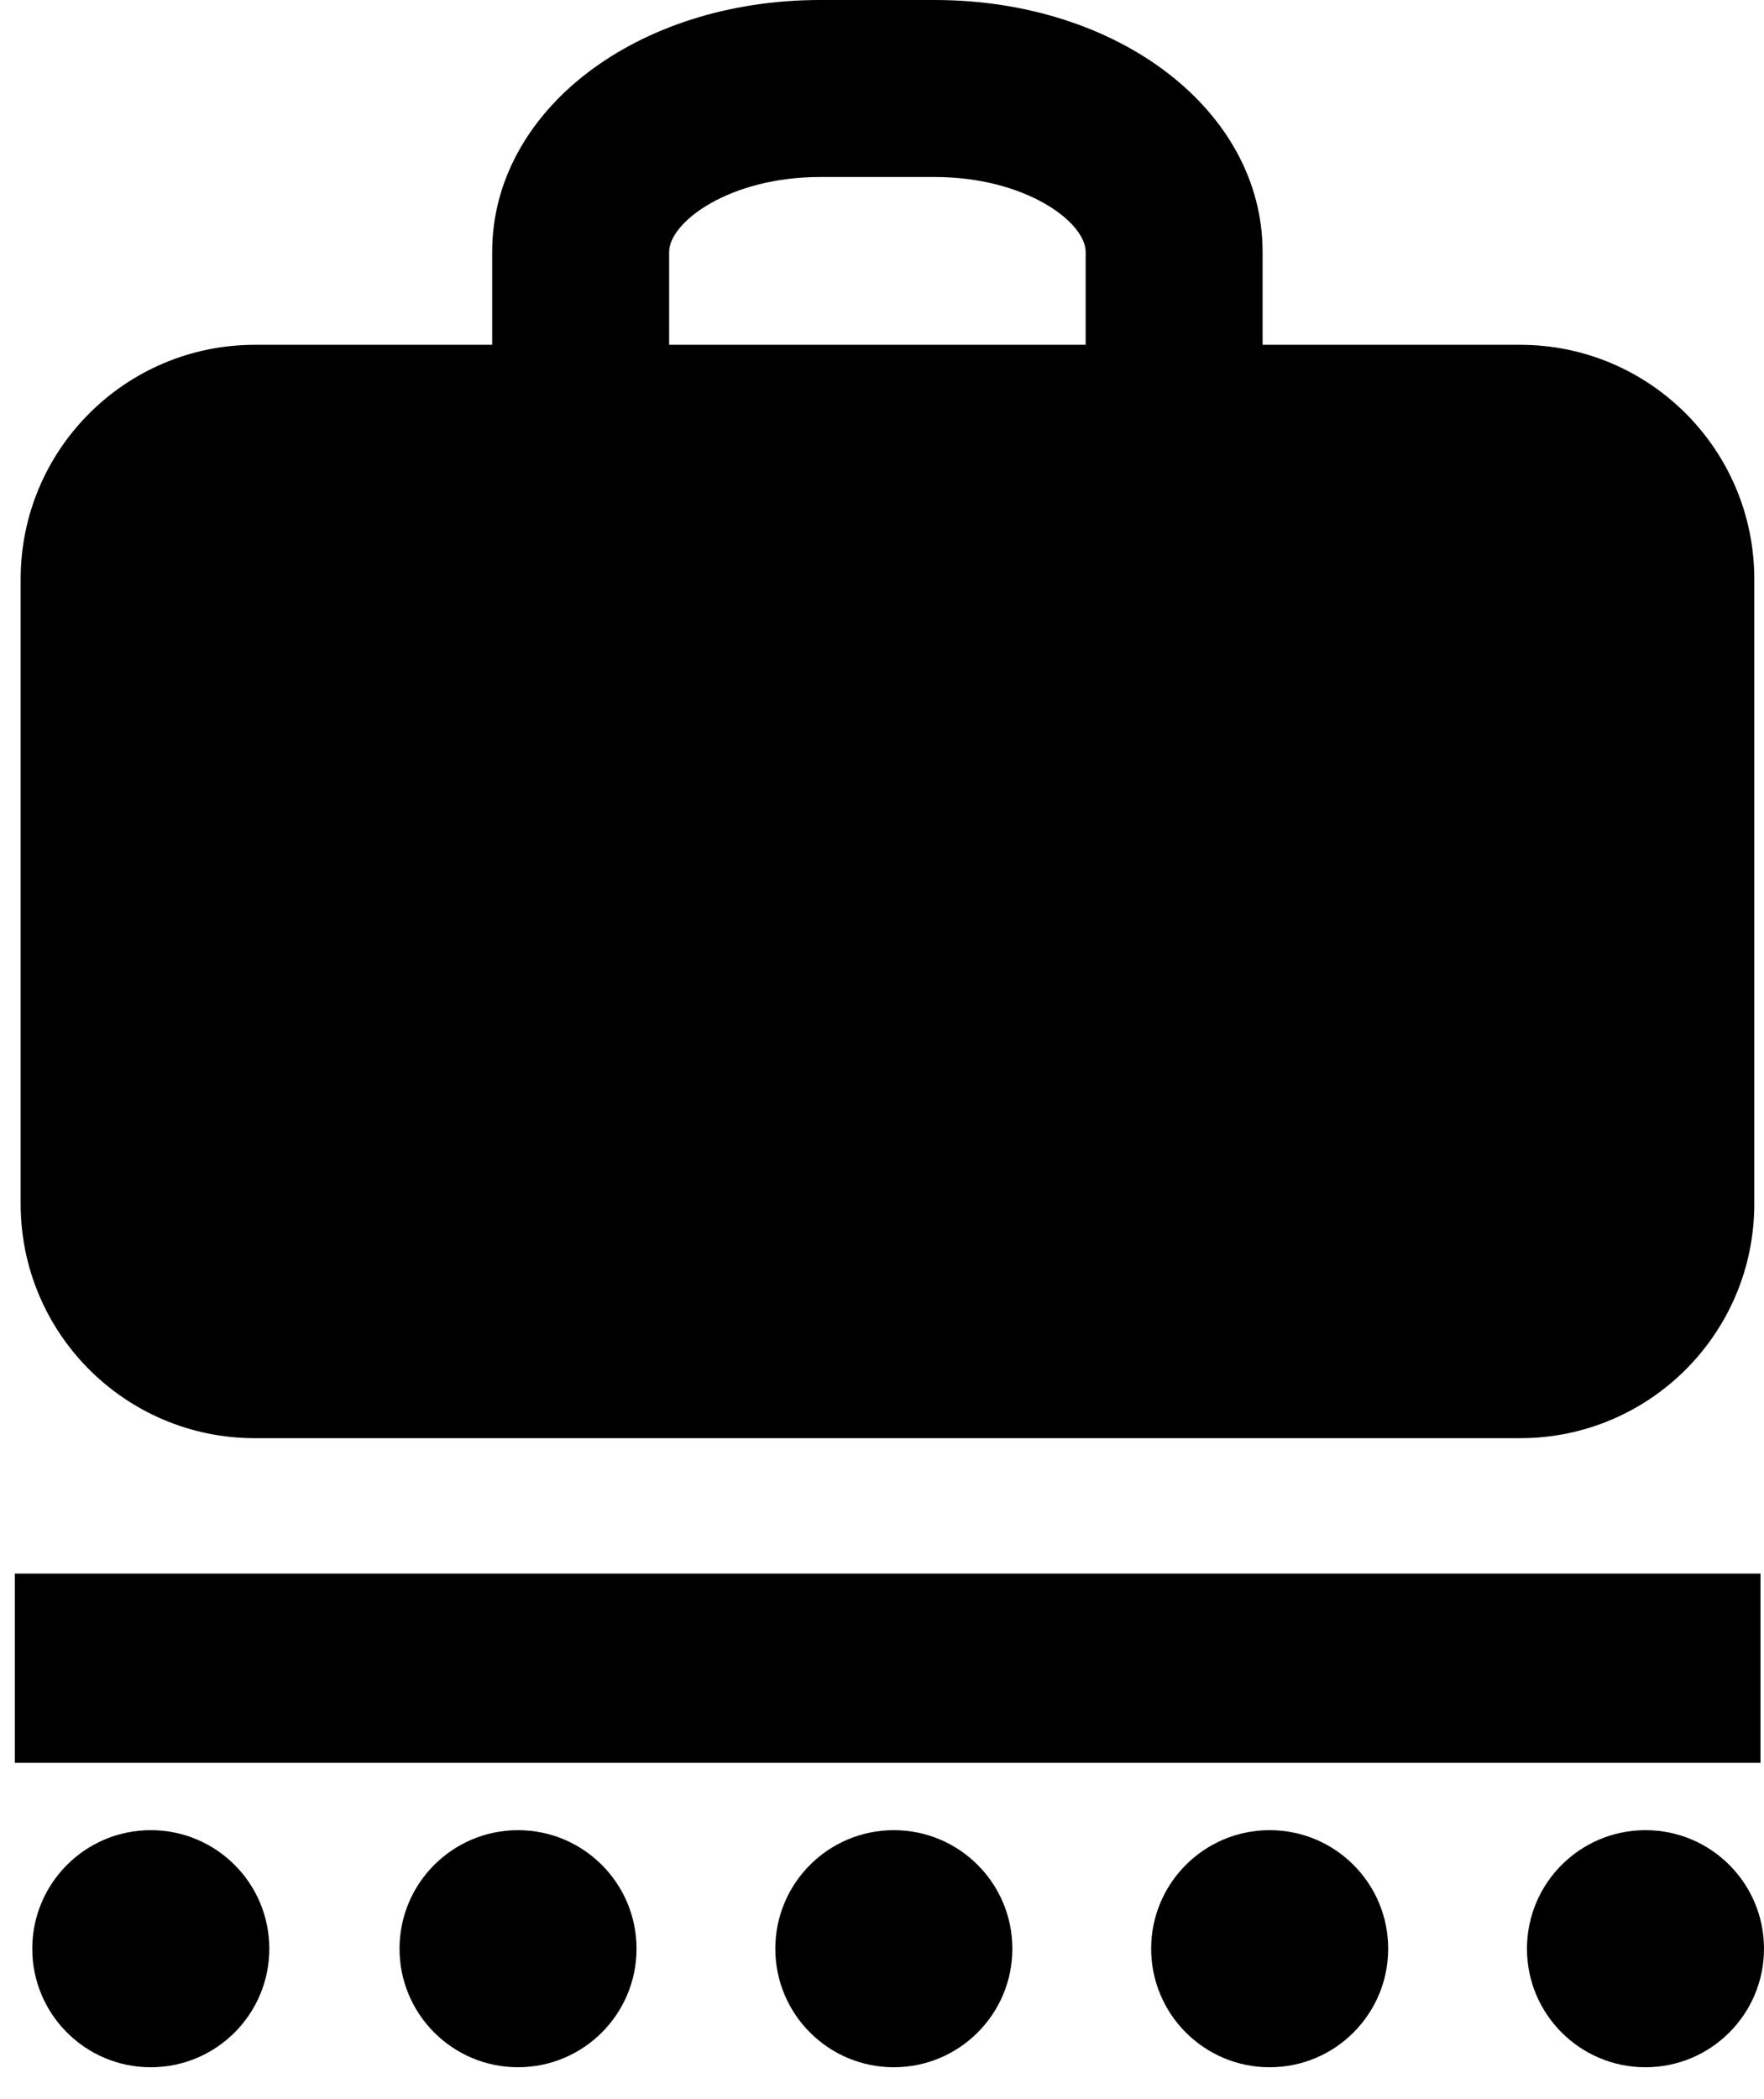 <?xml version="1.0" encoding="UTF-8" standalone="no"?>
<svg
   width="455.382pt"
   height="541.781pt"
   version="1.1"
   viewBox="0 0 455.382 541.781"
   id="svg11163"
   sodipodi:docname="baggage-claim.svg"
   inkscape:version="1.1.1 (3bf5ae0, 2021-09-20)"
   xmlns:inkscape="http://www.inkscape.org/namespaces/inkscape"
   xmlns:sodipodi="http://sodipodi.sourceforge.net/DTD/sodipodi-0.dtd"
   xmlns:xlink="http://www.w3.org/1999/xlink"
   xmlns="http://www.w3.org/2000/svg"
   xmlns:svg="http://www.w3.org/2000/svg">
  <sodipodi:namedview
     id="namedview11165"
     pagecolor="#ffffff"
     bordercolor="#666666"
     borderopacity="1.0"
     inkscape:pageshadow="2"
     inkscape:pageopacity="0.0"
     inkscape:pagecheckerboard="0"
     inkscape:document-units="pt"
     showgrid="false"
     fit-margin-top="0"
     fit-margin-left="0"
     fit-margin-right="0"
     fit-margin-bottom="0"
     inkscape:zoom="1.2117857"
     inkscape:cx="296.66961"
     inkscape:cy="450.98733"
     inkscape:window-width="3440"
     inkscape:window-height="1343"
     inkscape:window-x="0"
     inkscape:window-y="0"
     inkscape:window-maximized="1"
     inkscape:current-layer="svg11163" />
  <defs
     id="defs11065">
    <symbol
       id="v"
       overflow="visible">
      <path
         d="m 17,-1.016 c -0.875,0.461 -1.789,0.805 -2.734,1.031 -0.949,0.227 -1.945,0.344 -2.984,0.344 -3.074,0 -5.512,-0.859 -7.312,-2.578 -1.805,-1.727 -2.703,-4.066 -2.703,-7.016 0,-2.957 0.898,-5.297 2.703,-7.016 1.801,-1.719 4.238,-2.578 7.312,-2.578 1.039,0 2.035,0.117 2.984,0.344 0.945,0.23 1.859,0.574 2.734,1.031 v 3.828 c -0.887,-0.602 -1.762,-1.047 -2.625,-1.328 -0.855,-0.281 -1.758,-0.422 -2.703,-0.422 -1.699,0 -3.039,0.547 -4.016,1.641 -0.98,1.086 -1.469,2.586 -1.469,4.5 0,1.906 0.488,3.406 1.469,4.5 0.977,1.094 2.316,1.641 4.016,1.641 0.945,0 1.848,-0.141 2.703,-0.422 0.863,-0.281 1.738,-0.723 2.625,-1.328 z"
         id="path10999" />
    </symbol>
    <symbol
       id="c"
       overflow="visible">
      <path
         d="m 12.438,-10.094 c -0.387,-0.188 -0.773,-0.32 -1.156,-0.406 -0.387,-0.082 -0.773,-0.125 -1.156,-0.125 -1.148,0 -2.027,0.367 -2.641,1.094 -0.617,0.73 -0.922,1.777 -0.922,3.141 v 6.391 h -4.438 v -13.875 h 4.438 v 2.281 c 0.57,-0.906 1.227,-1.566 1.969,-1.984 0.738,-0.426 1.625,-0.641 2.656,-0.641 0.145,0 0.305,0.012 0.484,0.031 0.176,0.012 0.426,0.039 0.75,0.078 z"
         id="path11002" />
    </symbol>
    <symbol
       id="a"
       overflow="visible">
      <path
         d="m 15.984,-6.969 v 1.25 H 5.609 c 0.113,1.043 0.488,1.824 1.125,2.344 0.645,0.523 1.547,0.781 2.703,0.781 0.938,0 1.895,-0.133 2.875,-0.406 0.977,-0.281 1.984,-0.703 3.016,-1.266 v 3.422 c -1.055,0.398 -2.106,0.695 -3.156,0.891 -1.043,0.207 -2.09,0.312 -3.141,0.312 -2.512,0 -4.465,-0.633 -5.859,-1.906 -1.387,-1.281 -2.078,-3.07 -2.078,-5.375 0,-2.269 0.68,-4.051 2.047,-5.344 1.363,-1.301 3.242,-1.953 5.641,-1.953 2.188,0 3.93,0.664 5.234,1.984 1.312,1.312 1.969,3.07 1.969,5.266 z m -4.562,-1.484 c 0,-0.844 -0.246,-1.52 -0.734,-2.031 -0.492,-0.52 -1.133,-0.781 -1.922,-0.781 -0.867,0 -1.57,0.246 -2.109,0.734 -0.531,0.48 -0.867,1.172 -1,2.078 z"
         id="path11005" />
    </symbol>
    <symbol
       id="k"
       overflow="visible">
      <path
         d="m 8.344,-6.25 c -0.918,0 -1.609,0.164 -2.078,0.484 -0.469,0.312 -0.703,0.773 -0.703,1.375 0,0.562 0.188,1.008 0.562,1.328 0.375,0.312 0.895,0.469 1.562,0.469 0.844,0 1.547,-0.297 2.109,-0.891 0.57,-0.602 0.859,-1.352 0.859,-2.25 V -6.25 Z M 15.125,-7.922 V 0 H 10.656 V -2.062 C 10.062,-1.219 9.391,-0.602 8.641,-0.219 7.898,0.164 7,0.359 5.938,0.359 c -1.438,0 -2.606,-0.414 -3.5,-1.25 -0.898,-0.844 -1.344,-1.93 -1.344,-3.266 0,-1.633 0.555,-2.832 1.672,-3.594 1.125,-0.758 2.883,-1.141 5.281,-1.141 h 2.609 v -0.344 c 0,-0.695 -0.277,-1.207 -0.828,-1.531 -0.555,-0.332 -1.418,-0.5 -2.594,-0.5 -0.949,0 -1.836,0.102 -2.656,0.297 -0.812,0.188 -1.574,0.469 -2.281,0.844 v -3.375 c 0.957,-0.238 1.914,-0.414 2.875,-0.531 0.957,-0.125 1.914,-0.188 2.875,-0.188 2.5,0 4.301,0.496 5.406,1.484 1.113,0.992 1.672,2.594 1.672,4.812 z"
         id="path11008" />
    </symbol>
    <symbol
       id="b"
       overflow="visible">
      <path
         d="m 6.969,-17.812 v 3.938 h 4.578 v 3.172 H 6.969 v 5.891 c 0,0.637 0.129,1.07 0.391,1.297 0.258,0.23 0.77,0.344 1.531,0.344 h 2.266 v 3.172 h -3.797 c -1.75,0 -2.992,-0.363 -3.719,-1.094 -0.73,-0.727 -1.094,-1.969 -1.094,-3.719 v -5.891 h -2.219 v -3.172 h 2.219 v -3.938 z"
         id="path11011" />
    </symbol>
    <symbol
       id="f"
       overflow="visible">
      <path
         d="m 11.578,-11.844 v -7.438 h 4.453 V -5e-4 H 11.578 v -2 c -0.617,0.812 -1.293,1.414 -2.031,1.797 -0.73,0.375 -1.578,0.562 -2.547,0.562 -1.711,0 -3.117,-0.676 -4.219,-2.031 -1.094,-1.363 -1.641,-3.113 -1.641,-5.25 0,-2.144 0.547,-3.894 1.641,-5.25 1.102,-1.363 2.508,-2.047 4.219,-2.047 0.957,0 1.805,0.195 2.547,0.578 0.738,0.387 1.414,0.984 2.031,1.797 z m -2.938,8.984 c 0.957,0 1.688,-0.344 2.188,-1.031 0.5,-0.695 0.75,-1.707 0.75,-3.031 0,-1.32 -0.25,-2.328 -0.75,-3.016 -0.5,-0.695 -1.23,-1.047 -2.188,-1.047 -0.938,0 -1.656,0.352 -2.156,1.047 -0.5,0.688 -0.75,1.695 -0.75,3.016 0,1.324 0.25,2.336 0.75,3.031 0.5,0.688 1.219,1.031 2.156,1.031 z"
         id="path11014" />
    </symbol>
    <symbol
       id="j"
       overflow="visible">
      <path
         d="m 9.516,-2.859 c 0.945,0 1.672,-0.344 2.172,-1.031 0.5,-0.695 0.75,-1.707 0.75,-3.031 0,-1.32 -0.25,-2.328 -0.75,-3.016 -0.5,-0.695 -1.227,-1.047 -2.172,-1.047 -0.949,0 -1.68,0.352 -2.188,1.047 -0.512,0.699 -0.766,1.703 -0.766,3.016 0,1.312 0.254,2.32 0.766,3.016 0.508,0.699 1.238,1.047 2.188,1.047 z m -2.953,-8.984 c 0.613,-0.812 1.289,-1.41 2.031,-1.797 0.75,-0.383 1.602,-0.578 2.562,-0.578 1.719,0 3.125,0.684 4.219,2.047 1.102,1.355 1.656,3.106 1.656,5.25 0,2.137 -0.555,3.887 -1.656,5.25 -1.094,1.355 -2.5,2.031 -4.219,2.031 -0.961,0 -1.812,-0.195 -2.562,-0.578 -0.742,-0.383 -1.418,-0.977 -2.031,-1.781 v 2 H 2.125 v -19.281 h 4.438 z"
         id="path11017" />
    </symbol>
    <symbol
       id="i"
       overflow="visible">
      <path
         d="M 0.312,-13.875 H 4.75 l 3.719,9.422 3.172,-9.422 h 4.438 L 10.25,1.313 C 9.656,2.852 8.969,3.93 8.188,4.547 7.414,5.161 6.391,5.469 5.109,5.469 H 2.547 v -2.906 h 1.375 c 0.758,0 1.305,-0.121 1.641,-0.359 C 5.906,1.962 6.176,1.536 6.375,0.922 l 0.125,-0.391 z"
         id="path11020" />
    </symbol>
    <symbol
       id="e"
       overflow="visible">
      <path
         d="m 13.344,-13.438 v 3.609 c -0.605,-0.406 -1.211,-0.707 -1.812,-0.906 -0.605,-0.207 -1.234,-0.312 -1.891,-0.312 -1.242,0 -2.203,0.367 -2.891,1.094 -0.688,0.719 -1.031,1.73 -1.031,3.031 0,1.293 0.344,2.305 1.031,3.031 0.688,0.719 1.648,1.078 2.891,1.078 0.695,0 1.352,-0.102 1.969,-0.312 0.625,-0.207 1.203,-0.516 1.734,-0.922 v 3.641 c -0.699,0.25 -1.406,0.438 -2.125,0.562 -0.711,0.133 -1.422,0.203 -2.141,0.203 -2.5,0 -4.461,-0.641 -5.875,-1.922 -1.406,-1.289 -2.109,-3.078 -2.109,-5.359 0,-2.289 0.703,-4.078 2.109,-5.359 1.414,-1.289 3.375,-1.938 5.875,-1.938 0.727,0 1.445,0.07 2.156,0.203 0.707,0.125 1.41,0.32 2.109,0.578 z"
         id="path11023" />
    </symbol>
    <symbol
       id="d"
       overflow="visible">
      <path
         d="m 8.734,-11.047 c -0.98,0 -1.73,0.355 -2.25,1.062 -0.512,0.711 -0.766,1.73 -0.766,3.062 0,1.324 0.254,2.34 0.766,3.047 0.52,0.711 1.27,1.062 2.25,1.062 0.969,0 1.707,-0.352 2.219,-1.062 0.508,-0.707 0.766,-1.723 0.766,-3.047 0,-1.332 -0.258,-2.352 -0.766,-3.062 -0.512,-0.707 -1.25,-1.062 -2.219,-1.062 z m 0,-3.172 c 2.383,0 4.25,0.648 5.594,1.938 1.344,1.293 2.016,3.078 2.016,5.359 0,2.281 -0.672,4.07 -2.016,5.359 -1.344,1.281 -3.211,1.922 -5.594,1.922 -2.398,0 -4.273,-0.641 -5.625,-1.922 -1.344,-1.289 -2.016,-3.078 -2.016,-5.359 0,-2.281 0.672,-4.066 2.016,-5.359 1.352,-1.289 3.227,-1.938 5.625,-1.938 z"
         id="path11026" />
    </symbol>
    <symbol
       id="u"
       overflow="visible">
      <path
         d="M 6.562,-2 V 5.281 H 2.125 v -19.156 h 4.438 v 2.031 c 0.613,-0.812 1.289,-1.41 2.031,-1.797 0.75,-0.383 1.602,-0.578 2.562,-0.578 1.719,0 3.125,0.684 4.219,2.047 1.102,1.355 1.656,3.106 1.656,5.25 0,2.137 -0.555,3.887 -1.656,5.25 -1.094,1.355 -2.5,2.031 -4.219,2.031 -0.961,0 -1.812,-0.195 -2.562,-0.578 -0.742,-0.383 -1.418,-0.977 -2.031,-1.781 z m 2.953,-8.984 c -0.949,0 -1.68,0.352 -2.188,1.047 -0.512,0.699 -0.766,1.703 -0.766,3.016 0,1.312 0.254,2.32 0.766,3.016 0.508,0.699 1.238,1.047 2.188,1.047 0.945,0 1.672,-0.344 2.172,-1.031 0.5,-0.695 0.75,-1.707 0.75,-3.031 0,-1.32 -0.25,-2.328 -0.75,-3.016 -0.5,-0.695 -1.227,-1.047 -2.172,-1.047 z"
         id="path11029" />
    </symbol>
    <symbol
       id="h"
       overflow="visible">
      <path
         d="m 1.984,-5.406 v -8.469 h 4.453 v 1.391 c 0,0.75 -0.008,1.695 -0.016,2.828 v 2.266 c 0,1.117 0.023,1.922 0.078,2.422 0.062,0.492 0.16,0.844 0.297,1.062 0.188,0.293 0.426,0.516 0.719,0.672 0.289,0.156 0.629,0.234 1.016,0.234 0.914,0 1.641,-0.352 2.172,-1.062 0.531,-0.707 0.797,-1.695 0.797,-2.969 v -6.844 h 4.438 v 13.875 h -4.438 v -2 c -0.668,0.805 -1.375,1.398 -2.125,1.781 -0.75,0.383 -1.574,0.578 -2.469,0.578 -1.605,0 -2.828,-0.488 -3.672,-1.469 -0.836,-0.988 -1.25,-2.422 -1.25,-4.297 z"
         id="path11032" />
    </symbol>
    <symbol
       id="t"
       overflow="visible">
      <path
         d="m 12.969,-13.438 v 3.359 c -0.949,-0.395 -1.867,-0.691 -2.75,-0.891 -0.887,-0.195 -1.719,-0.297 -2.5,-0.297 -0.844,0 -1.469,0.109 -1.875,0.328 -0.406,0.211 -0.609,0.531 -0.609,0.969 0,0.355 0.148,0.625 0.453,0.812 0.312,0.188 0.867,0.328 1.672,0.422 l 0.781,0.109 c 2.269,0.293 3.797,0.773 4.578,1.438 0.789,0.656 1.188,1.688 1.188,3.094 0,1.48 -0.547,2.594 -1.641,3.344 -1.094,0.742 -2.719,1.109 -4.875,1.109 -0.918,0 -1.867,-0.074 -2.844,-0.219 C 3.567,-0.004 2.563,-0.223 1.531,-0.516 v -3.359 c 0.875,0.43 1.773,0.75 2.703,0.969 0.938,0.211 1.883,0.312 2.844,0.312 0.863,0 1.516,-0.117 1.953,-0.359 0.438,-0.238 0.656,-0.594 0.656,-1.062 0,-0.395 -0.152,-0.688 -0.453,-0.875 C 8.93,-5.086 8.332,-5.243 7.438,-5.36 L 6.656,-5.454 c -1.98,-0.25 -3.367,-0.707 -4.156,-1.375 -0.793,-0.664 -1.188,-1.68 -1.188,-3.047 0,-1.469 0.504,-2.555 1.516,-3.266 1.008,-0.719 2.551,-1.078 4.625,-1.078 0.82,0 1.68,0.062 2.578,0.188 0.906,0.125 1.883,0.324 2.938,0.594 z"
         id="path11035" />
    </symbol>
    <symbol
       id="s"
       overflow="visible">
      <path
         d="M 2.125,-19.281 H 6.562 V 0 H 2.125 Z"
         id="path11038" />
    </symbol>
    <symbol
       id="g"
       overflow="visible">
      <path
         d="M 2.125,-13.875 H 6.562 V 0 H 2.125 Z m 0,-5.406 h 4.438 v 3.625 H 2.125 Z"
         id="path11041" />
    </symbol>
    <symbol
       id="r"
       overflow="visible">
      <path
         d="m 11.266,-19.281 v 2.906 H 8.813 c -0.625,0 -1.062,0.117 -1.312,0.344 -0.25,0.23 -0.375,0.625 -0.375,1.188 v 0.969 h 3.797 v 3.172 H 7.125 V 10e-5 H 2.688 v -10.703 H 0.485 v -3.172 h 2.203 v -0.969 c 0,-1.508 0.422,-2.625 1.266,-3.344 0.844,-0.727 2.148,-1.094 3.922,-1.094 z"
         id="path11044" />
    </symbol>
    <symbol
       id="q"
       overflow="visible">
      <path
         d="m 14.984,-11.578 c 0.562,-0.852 1.227,-1.504 2,-1.953 0.781,-0.457 1.633,-0.688 2.562,-0.688 1.594,0 2.805,0.496 3.641,1.484 0.832,0.98 1.25,2.406 1.25,4.281 V 1e-4 h -4.469 v -7.234 c 0.008,-0.102 0.016,-0.211 0.016,-0.328 0.008,-0.125 0.016,-0.289 0.016,-0.5 0,-0.988 -0.148,-1.703 -0.438,-2.141 -0.293,-0.438 -0.762,-0.656 -1.406,-0.656 -0.836,0 -1.48,0.352 -1.938,1.047 -0.461,0.688 -0.699,1.688 -0.719,3 v 6.812 h -4.453 v -7.234 c 0,-1.539 -0.137,-2.531 -0.406,-2.969 -0.262,-0.438 -0.73,-0.656 -1.406,-0.656 -0.855,0 -1.516,0.352 -1.984,1.047 -0.461,0.699 -0.688,1.695 -0.688,2.984 V 8e-5 h -4.453 v -13.875 h 4.453 v 2.031 c 0.551,-0.781 1.176,-1.367 1.875,-1.766 0.707,-0.406 1.488,-0.609 2.344,-0.609 0.957,0 1.801,0.234 2.531,0.703 0.738,0.461 1.297,1.105 1.672,1.938 z"
         id="path11047" />
    </symbol>
    <symbol
       id="p"
       overflow="visible">
      <path
         d="M 16.078,-8.453 V 0 h -4.453 v -6.438 c 0,-1.219 -0.031,-2.051 -0.094,-2.5 -0.055,-0.457 -0.141,-0.797 -0.266,-1.016 -0.18,-0.289 -0.418,-0.516 -0.719,-0.672 -0.293,-0.156 -0.625,-0.234 -1,-0.234 -0.93,0 -1.656,0.359 -2.188,1.078 -0.531,0.711 -0.797,1.695 -0.797,2.953 V -6e-5 H 2.125 v -19.281 h 4.438 v 7.438 c 0.676,-0.812 1.391,-1.41 2.141,-1.797 0.75,-0.383 1.578,-0.578 2.484,-0.578 1.602,0 2.816,0.496 3.641,1.484 0.832,0.98 1.25,2.406 1.25,4.281 z"
         id="path11050" />
    </symbol>
    <symbol
       id="o"
       overflow="visible">
      <path
         d="m 2.328,-18.5 h 5.328 l 6.734,12.688 V -18.5 h 4.516 V 0 H 13.578 L 6.859,-12.688 V 0 H 2.328 Z"
         id="path11053" />
    </symbol>
    <symbol
       id="n"
       overflow="visible">
      <path
         d="M 16.078,-8.453 V 0 h -4.453 v -6.469 c 0,-1.195 -0.031,-2.019 -0.094,-2.469 -0.055,-0.457 -0.141,-0.797 -0.266,-1.016 -0.18,-0.289 -0.418,-0.516 -0.719,-0.672 -0.293,-0.156 -0.625,-0.234 -1,-0.234 -0.93,0 -1.656,0.359 -2.188,1.078 -0.531,0.711 -0.797,1.695 -0.797,2.953 v 6.828 H 2.125 v -13.875 h 4.438 v 2.031 c 0.676,-0.812 1.391,-1.41 2.141,-1.797 0.75,-0.383 1.578,-0.578 2.484,-0.578 1.602,0 2.816,0.496 3.641,1.484 0.832,0.98 1.25,2.406 1.25,4.281 z"
         id="path11056" />
    </symbol>
    <symbol
       id="m"
       overflow="visible">
      <path
         d="M 2.328,-18.5 H 10.25 c 2.352,0 4.16,0.527 5.422,1.578 1.258,1.043 1.891,2.527 1.891,4.453 0,1.949 -0.633,3.445 -1.891,4.484 -1.262,1.043 -3.07,1.562 -5.422,1.562 H 7.094 V 0 H 2.328 Z m 4.766,3.453 v 5.172 h 2.641 c 0.926,0 1.641,-0.223 2.141,-0.672 0.508,-0.445 0.766,-1.086 0.766,-1.922 0,-0.82 -0.258,-1.457 -0.766,-1.906 -0.5,-0.445 -1.215,-0.672 -2.141,-0.672 z"
         id="path11059" />
    </symbol>
    <symbol
       id="l"
       overflow="visible">
      <path
         d="M 2.125,-13.875 H 6.562 V -0.25 C 6.562,1.613 6.113,3.031 5.219,4 4.332,4.977 3.039,5.469 1.344,5.469 H -0.844 V 2.563 h 0.766 c 0.844,0 1.422,-0.195 1.734,-0.578 0.312,-0.375 0.469,-1.121 0.469,-2.234 z m 0,-5.406 h 4.438 v 3.625 H 2.125 Z"
         id="path11062" />
    </symbol>
    <clipPath
       clipPathUnits="userSpaceOnUse"
       id="clipPath11351">
      <rect
         style="fill:none;stroke-width:0.663"
         id="rect11353"
         width="461.096"
         height="545.889"
         x="127.498"
         y="7.427" />
    </clipPath>
  </defs>
  <g
     id="g11161"
     clip-path="url(#clipPath11351)"
     transform="translate(-127.498,-11.535)">
    <path
       d="m 131.33,417.66 h 450.64 v 48.828 H 131.33 Z"
       id="path11067" />
    <path
       d="m 193.29,382.71 h 326.63 c 33.398,0 60.453,-27.074 60.453,-60.461 v -161.26 c 0,-33.391 -27.059,-60.465 -60.453,-60.465 H 453.44 V 76.547 c 0,-36.457 -37.188,-65.012 -84.668,-65.012 h -29.539 c -47.48,0 -84.676,28.555 -84.676,65.012 v 23.977 h -61.266 c -33.391,0 -60.461,27.074 -60.461,60.465 v 161.26 c 0,33.391 27.066,60.461 60.461,60.461 z M 300.24,76.55 c 0,-7.699 15.551,-19.332 38.996,-19.332 h 29.539 c 23.438,0 38.988,11.633 38.988,19.332 v 23.977 h -107.52 z"
       id="path11069" />
    <path
       d="m 291.82,514.47 c 0,16.895 -13.699,30.59 -30.594,30.59 -16.895,0 -30.59,-13.695 -30.59,-30.59 0,-16.895 13.695,-30.59 30.59,-30.59 16.895,0 30.594,13.695 30.594,30.59"
       id="path11071" />
    <path
       d="m 388.84,514.47 c 0,16.898 -13.699,30.594 -30.598,30.594 -16.895,0 -30.594,-13.695 -30.594,-30.594 0,-16.898 13.699,-30.594 30.594,-30.594 16.898,0 30.598,13.695 30.598,30.594"
       id="path11073" />
    <path
       d="m 485.86,514.47 c 0,16.898 -13.695,30.594 -30.594,30.594 -16.899,0 -30.594,-13.695 -30.594,-30.594 0,-16.898 13.695,-30.594 30.594,-30.594 16.899,0 30.594,13.695 30.594,30.594"
       id="path11075" />
    <path
       d="m 582.88,514.47 c 0,16.898 -13.699,30.594 -30.594,30.594 -16.898,0 -30.598,-13.695 -30.598,-30.594 0,-16.898 13.699,-30.594 30.598,-30.594 16.895,0 30.594,13.695 30.594,30.594"
       id="path11077" />
    <path
       d="m 197.02,514.47 c 0,16.898 -13.699,30.594 -30.594,30.594 -16.898,0 -30.598,-13.695 -30.598,-30.594 0,-16.898 13.699,-30.594 30.598,-30.594 16.895,0 30.594,13.695 30.594,30.594"
       id="path11079" />
    <use
       x="72.117"
       y="636.133"
       xlink:href="#v"
       id="use11081"
       width="100%"
       height="100%" />
    <use
       x="90.742"
       y="636.133"
       xlink:href="#c"
       id="use11083"
       width="100%"
       height="100%" />
    <use
       x="103.258"
       y="636.133"
       xlink:href="#a"
       id="use11085"
       width="100%"
       height="100%" />
    <use
       x="120.469"
       y="636.133"
       xlink:href="#k"
       id="use11087"
       width="100%"
       height="100%" />
    <use
       x="137.594"
       y="636.133"
       xlink:href="#b"
       id="use11089"
       width="100%"
       height="100%" />
    <use
       x="149.723"
       y="636.133"
       xlink:href="#a"
       id="use11091"
       width="100%"
       height="100%" />
    <use
       x="166.934"
       y="636.133"
       xlink:href="#f"
       id="use11093"
       width="100%"
       height="100%" />
    <use
       x="193.938"
       y="636.133"
       xlink:href="#j"
       id="use11095"
       width="100%"
       height="100%" />
    <use
       x="212.102"
       y="636.133"
       xlink:href="#i"
       id="use11097"
       width="100%"
       height="100%" />
    <use
       x="237.48"
       y="636.133"
       xlink:href="#e"
       id="use11099"
       width="100%"
       height="100%" />
    <use
       x="252.523"
       y="636.133"
       xlink:href="#d"
       id="use11101"
       width="100%"
       height="100%" />
    <use
       x="269.957"
       y="636.133"
       xlink:href="#c"
       id="use11103"
       width="100%"
       height="100%" />
    <use
       x="282.473"
       y="636.133"
       xlink:href="#u"
       id="use11105"
       width="100%"
       height="100%" />
    <use
       x="300.637"
       y="636.133"
       xlink:href="#h"
       id="use11107"
       width="100%"
       height="100%" />
    <use
       x="318.703"
       y="636.133"
       xlink:href="#t"
       id="use11109"
       width="100%"
       height="100%" />
    <use
       x="342.645"
       y="636.133"
       xlink:href="#f"
       id="use11111"
       width="100%"
       height="100%" />
    <use
       x="360.809"
       y="636.133"
       xlink:href="#a"
       id="use11113"
       width="100%"
       height="100%" />
    <use
       x="378.023"
       y="636.133"
       xlink:href="#s"
       id="use11115"
       width="100%"
       height="100%" />
    <use
       x="386.719"
       y="636.133"
       xlink:href="#g"
       id="use11117"
       width="100%"
       height="100%" />
    <use
       x="395.418"
       y="636.133"
       xlink:href="#e"
       id="use11119"
       width="100%"
       height="100%" />
    <use
       x="410.461"
       y="636.133"
       xlink:href="#b"
       id="use11121"
       width="100%"
       height="100%" />
    <use
       x="422.594"
       y="636.133"
       xlink:href="#g"
       id="use11123"
       width="100%"
       height="100%" />
    <use
       x="72.117"
       y="661.512"
       xlink:href="#r"
       id="use11125"
       width="100%"
       height="100%" />
    <use
       x="83.156"
       y="661.512"
       xlink:href="#c"
       id="use11127"
       width="100%"
       height="100%" />
    <use
       x="95.672"
       y="661.512"
       xlink:href="#d"
       id="use11129"
       width="100%"
       height="100%" />
    <use
       x="113.105"
       y="661.512"
       xlink:href="#q"
       id="use11131"
       width="100%"
       height="100%" />
    <use
       x="148.387"
       y="661.512"
       xlink:href="#b"
       id="use11133"
       width="100%"
       height="100%" />
    <use
       x="160.516"
       y="661.512"
       xlink:href="#p"
       id="use11135"
       width="100%"
       height="100%" />
    <use
       x="178.582"
       y="661.512"
       xlink:href="#a"
       id="use11137"
       width="100%"
       height="100%" />
    <use
       x="204.629"
       y="661.512"
       xlink:href="#o"
       id="use11139"
       width="100%"
       height="100%" />
    <use
       x="225.867"
       y="661.512"
       xlink:href="#d"
       id="use11141"
       width="100%"
       height="100%" />
    <use
       x="243.305"
       y="661.512"
       xlink:href="#h"
       id="use11143"
       width="100%"
       height="100%" />
    <use
       x="261.371"
       y="661.512"
       xlink:href="#n"
       id="use11145"
       width="100%"
       height="100%" />
    <use
       x="288.27"
       y="661.512"
       xlink:href="#m"
       id="use11147"
       width="100%"
       height="100%" />
    <use
       x="306.871"
       y="661.512"
       xlink:href="#c"
       id="use11149"
       width="100%"
       height="100%" />
    <use
       x="319.387"
       y="661.512"
       xlink:href="#d"
       id="use11151"
       width="100%"
       height="100%" />
    <use
       x="336.82"
       y="661.512"
       xlink:href="#l"
       id="use11153"
       width="100%"
       height="100%" />
    <use
       x="345.52"
       y="661.512"
       xlink:href="#a"
       id="use11155"
       width="100%"
       height="100%" />
    <use
       x="362.73"
       y="661.512"
       xlink:href="#e"
       id="use11157"
       width="100%"
       height="100%" />
    <use
       x="377.773"
       y="661.512"
       xlink:href="#b"
       id="use11159"
       width="100%"
       height="100%" />
  </g>
</svg>

